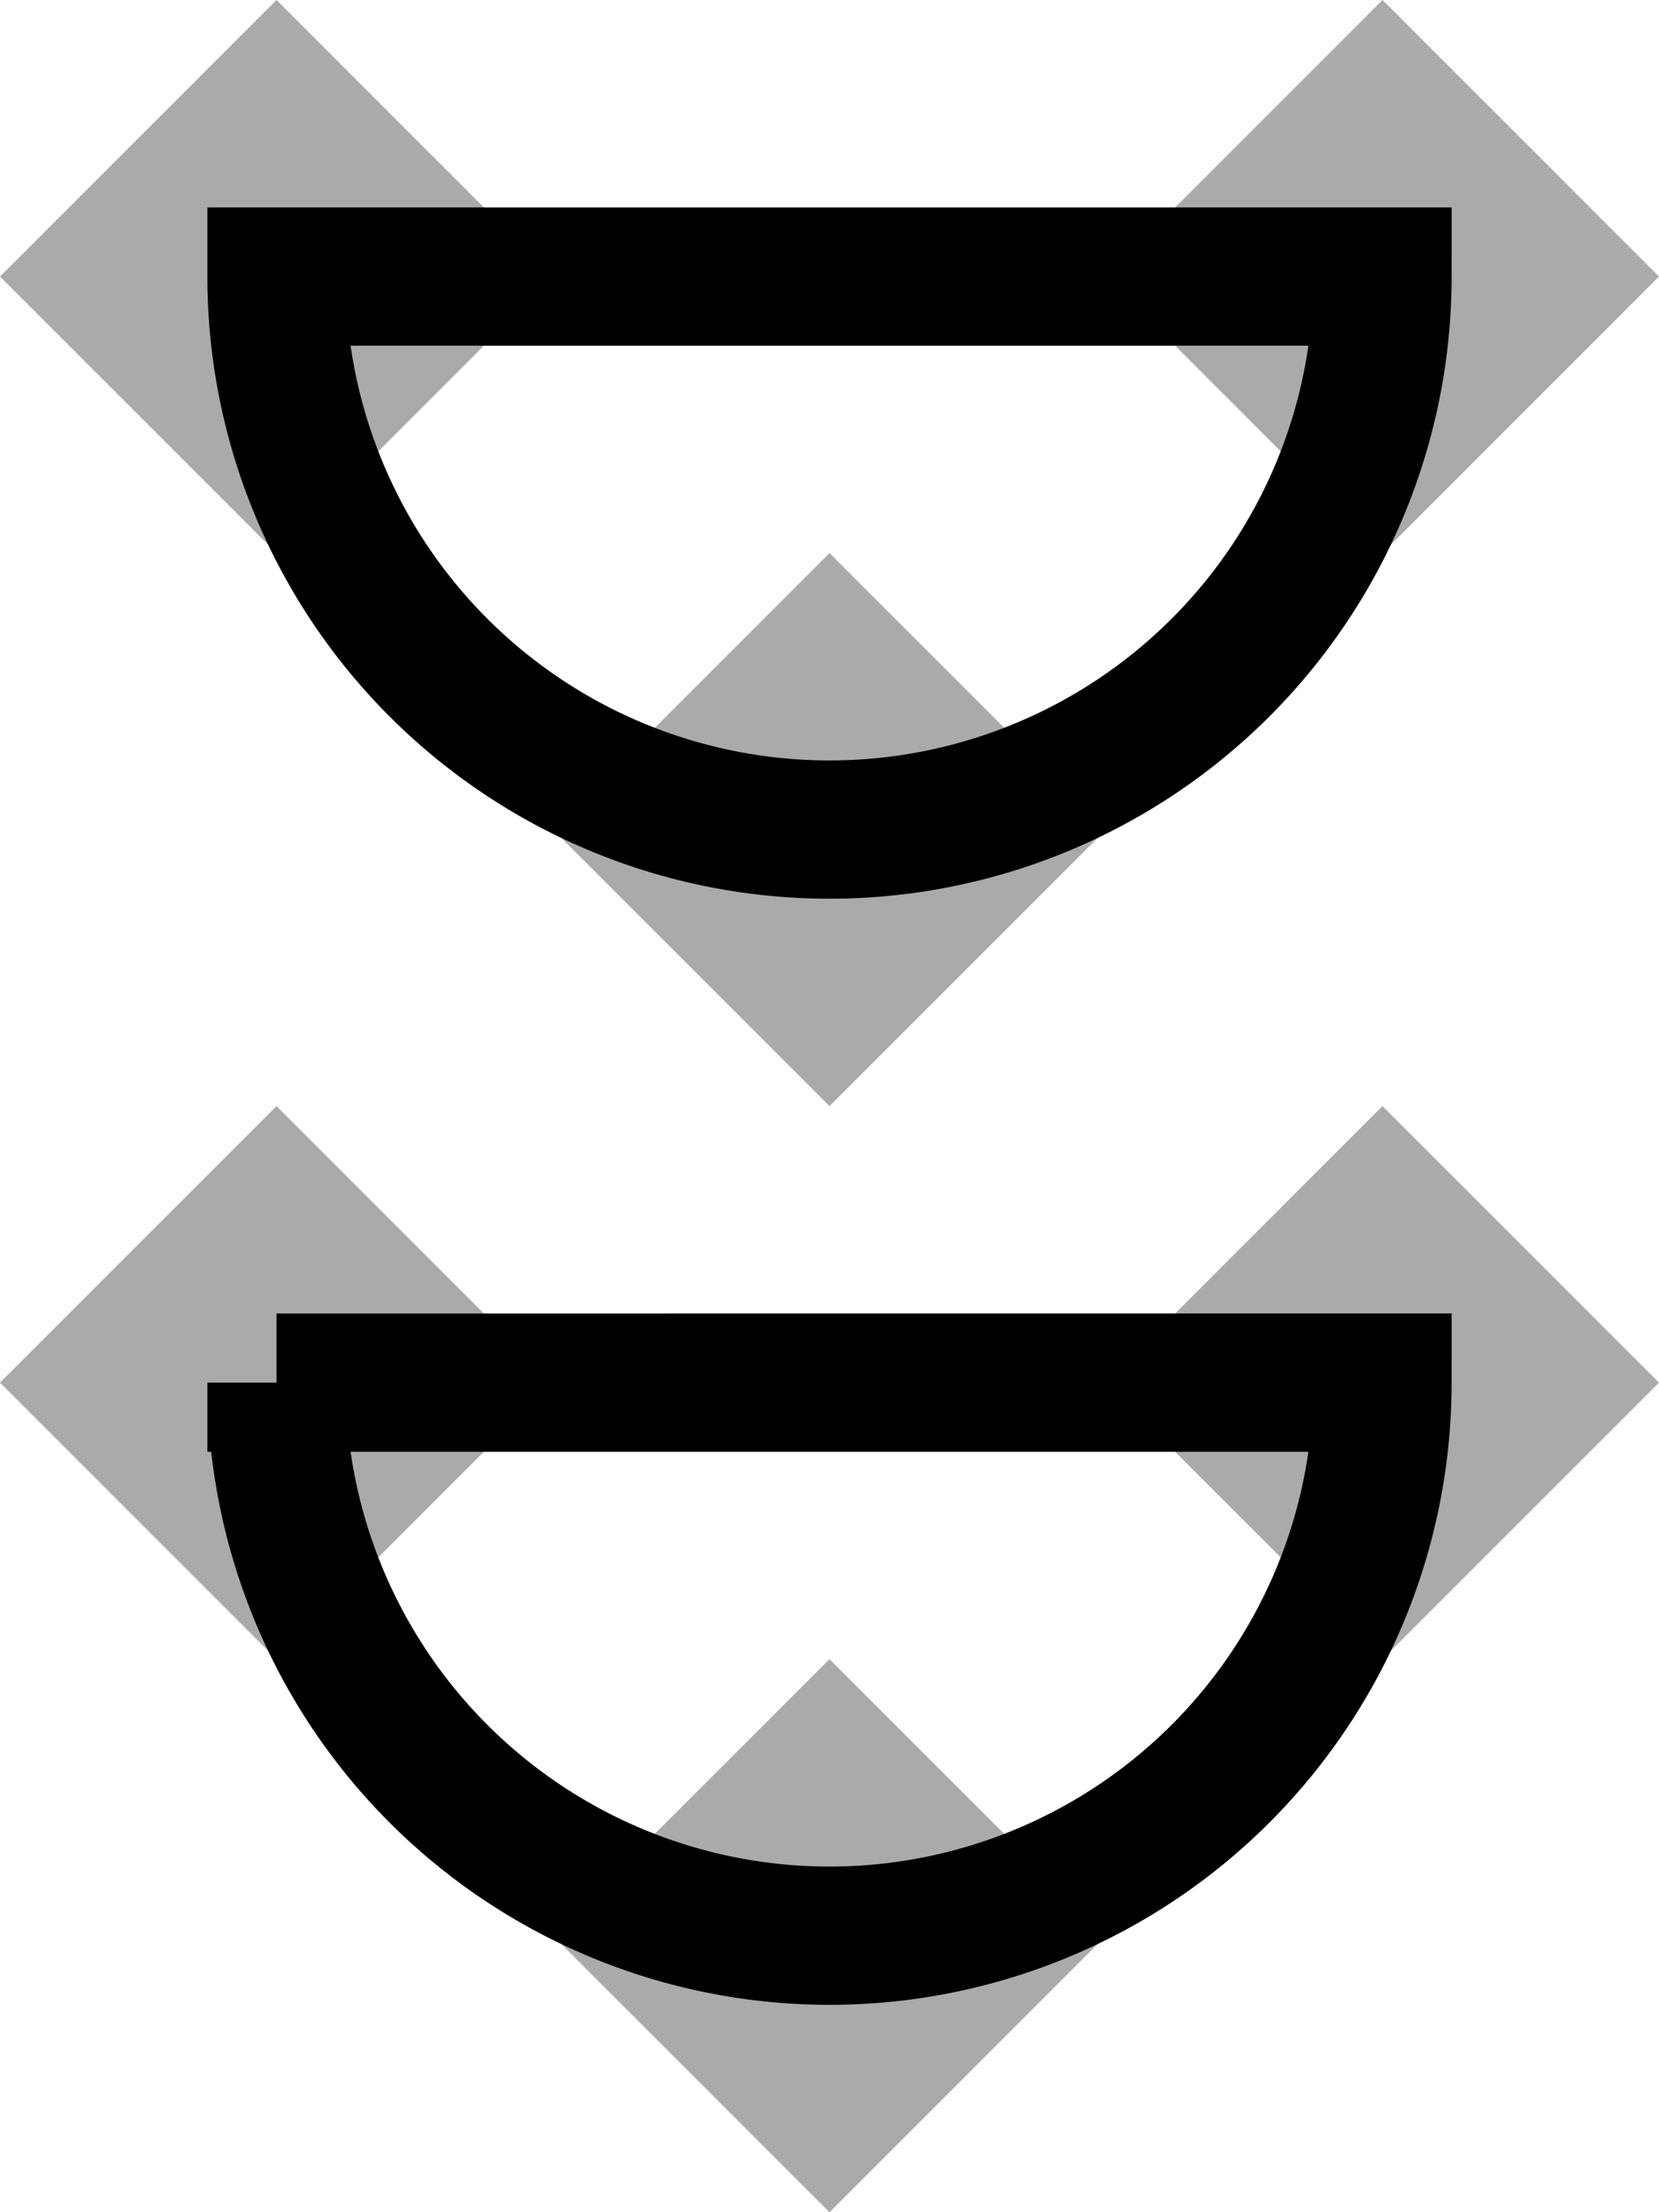 <svg xmlns="http://www.w3.org/2000/svg" viewBox="0 0 12 16" width="96" height="128"><path d="m2 0 2 2-2 2-2-2m10-2 2 2-2 2-2-2m-2 2 2 2-2 2-2-2m-2 2 2 2-2 2-2-2m10-2 2 2-2 2-2-2m-2 2 2 2-2 2-2-2" fill="#aaa"/><path d="m2 2a4 4 0 0 0 8 0zm0 8a4 4 0 0 0 8 0z" fill="none" stroke="#000"/></svg>
